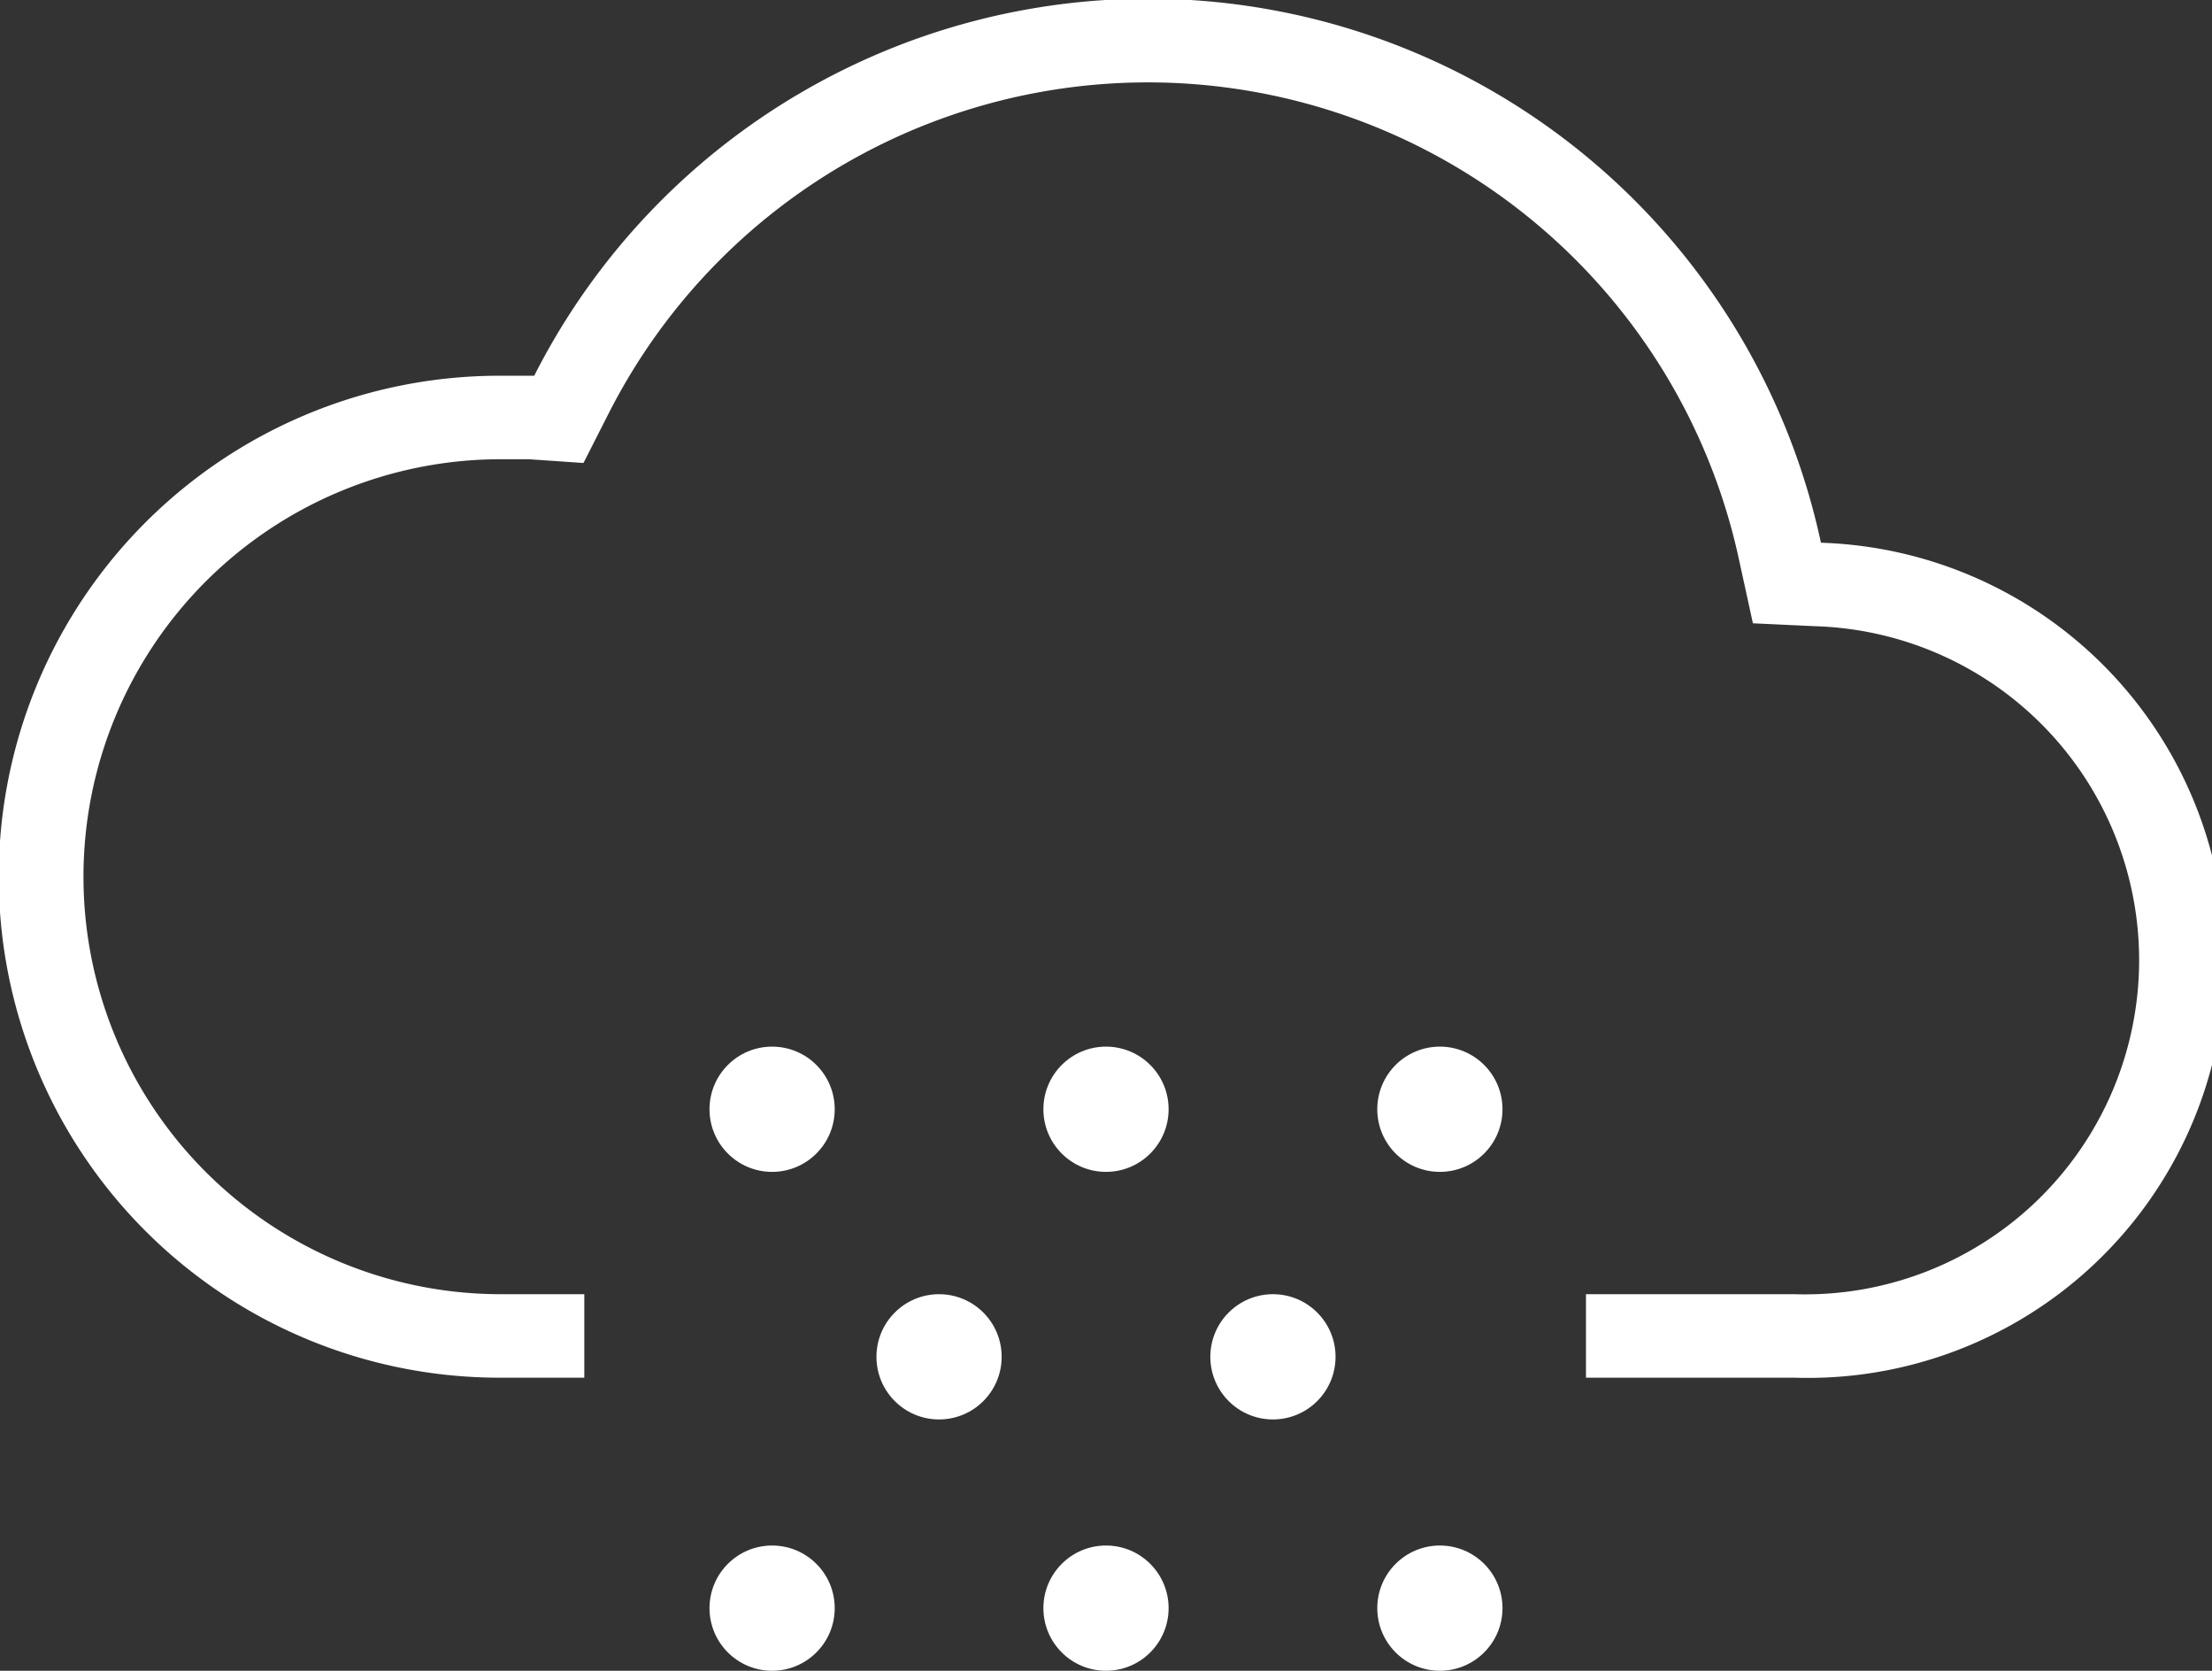 <svg xmlns="http://www.w3.org/2000/svg" viewBox="0 0 53 40.02"><rect x="0" y="0" width="53" height="40.02" fill="#333333" stroke="none"/><defs><style>.cls-1{fill:#fff;}</style></defs><g id="Layer_2" data-name="Layer 2"><g id="Layer_1-2" data-name="Layer 1"><path class="cls-1" d="M43.63,13A16.49,16.49,0,0,0,12.8,9c-.27,0-.53,0-.8,0a12,12,0,0,0-.06,24H14V31H12A10,10,0,0,1,12,11l.52,0h.15l1.31.09.6-1.18a14.49,14.49,0,0,1,27.09,3.51L42,14.93,43.5,15A8,8,0,0,1,43,31H38v2h5a10,10,0,0,0,.63-20Z"/><circle class="cls-1" cx="18.5" cy="26.57" r="1.5"/><circle class="cls-1" cx="22.5" cy="32.5" r="1.5"/><circle class="cls-1" cx="30.5" cy="32.5" r="1.5"/><circle class="cls-1" cx="26.5" cy="26.57" r="1.5"/><circle class="cls-1" cx="34.5" cy="26.57" r="1.5"/><circle class="cls-1" cx="18.5" cy="38.52" r="1.5"/><circle class="cls-1" cx="26.5" cy="38.52" r="1.5"/><circle class="cls-1" cx="34.5" cy="38.52" r="1.5"/></g></g></svg>